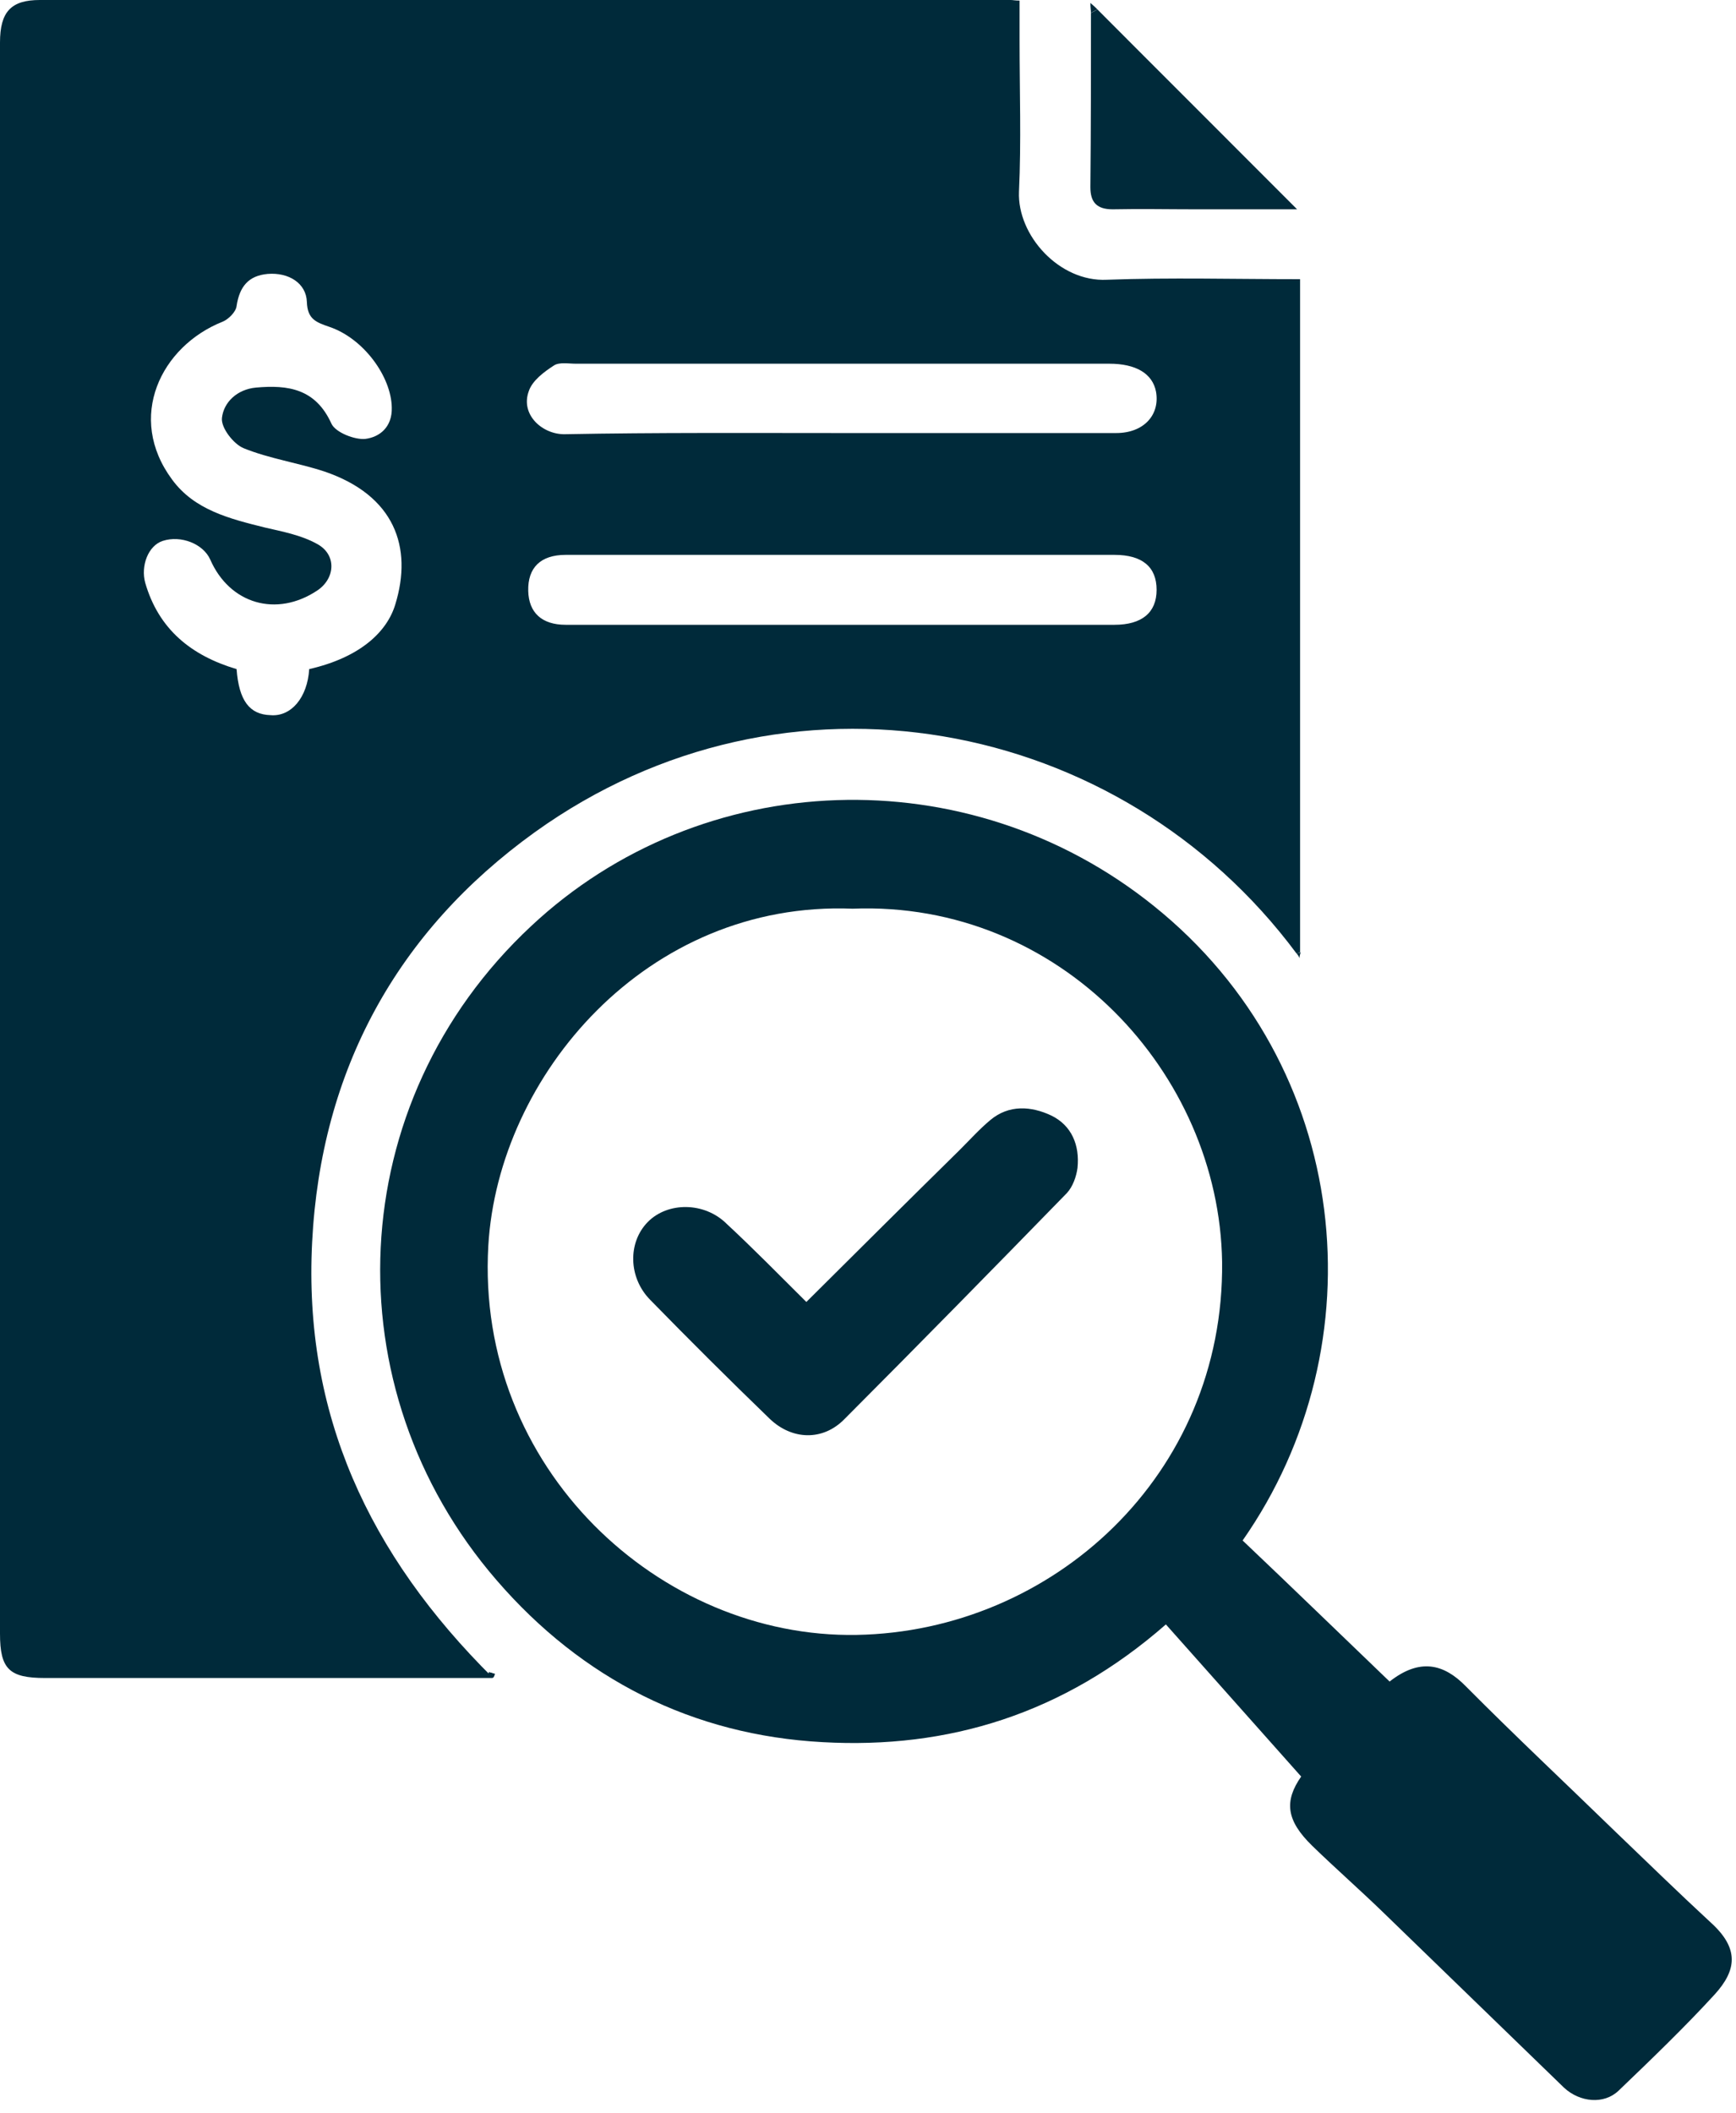 <svg width="106" height="129" viewBox="0 0 106 129" fill="none" xmlns="http://www.w3.org/2000/svg">
<path d="M30.218 102.181C30.111 102.146 30.004 102.11 29.861 102.074C29.861 102.074 29.789 102.217 29.789 102.289C29.896 102.325 30.004 102.396 30.111 102.396C30.147 102.396 30.182 102.289 30.218 102.181Z" fill="#002A3A"/>
<path d="M79.168 58.205C68.405 43.725 47.952 39.811 32.647 50.805C24.244 56.853 19.595 65.321 19.059 75.816C18.523 86.276 22.492 94.886 30.108 102.428C29.357 102.428 28.928 102.428 28.499 102.428C19.917 102.428 11.335 102.428 2.753 102.428C0.572 102.428 0 101.894 0 99.724C0 67.349 0 34.973 0 2.597C0 0.712 0.679 0 2.432 0C22.206 0 41.944 0 61.718 0C61.861 0 61.969 0.036 62.255 0.036C62.255 0.854 62.255 1.672 62.255 2.49C62.255 5.55 62.362 8.645 62.219 11.705C62.112 14.373 64.686 17.22 67.583 17.077C71.445 16.935 75.342 17.042 79.383 17.042C79.383 30.775 79.383 44.437 79.383 58.134C79.347 58.134 79.276 58.169 79.168 58.205ZM18.88 40.843C21.991 40.132 23.636 38.566 24.137 36.894C25.209 33.407 24.101 30.241 19.81 28.782C18.201 28.249 16.449 28 14.875 27.359C14.268 27.11 13.481 26.114 13.552 25.509C13.66 24.549 14.482 23.766 15.626 23.659C17.593 23.481 19.274 23.73 20.239 25.865C20.489 26.399 21.669 26.861 22.313 26.79C23.171 26.683 23.958 26.078 23.922 24.869C23.886 22.983 22.206 20.671 20.132 19.959C19.309 19.674 18.773 19.497 18.737 18.429C18.701 17.291 17.629 16.615 16.341 16.721C15.161 16.828 14.625 17.504 14.446 18.678C14.411 19.034 13.946 19.497 13.588 19.639C9.833 21.133 7.688 25.474 10.513 29.28C11.872 31.131 14.017 31.664 16.163 32.198C17.235 32.447 18.38 32.66 19.345 33.194C20.561 33.834 20.489 35.293 19.381 36.04C16.878 37.712 14.017 36.858 12.837 34.155C12.408 33.194 11.049 32.66 9.941 33.016C9.047 33.301 8.582 34.546 8.868 35.578C9.69 38.424 11.693 40.025 14.446 40.843C14.589 42.764 15.233 43.618 16.52 43.654C17.772 43.761 18.773 42.587 18.88 40.843ZM51.277 38.139C56.855 38.139 62.434 38.139 68.048 38.139C69.728 38.139 70.622 37.392 70.622 36.005C70.622 34.617 69.764 33.87 68.048 33.87C56.891 33.87 45.699 33.87 34.542 33.87C33.005 33.87 32.218 34.653 32.254 36.076C32.289 37.392 33.076 38.139 34.542 38.139C40.121 38.139 45.699 38.139 51.277 38.139ZM51.277 26.434C51.778 26.434 52.242 26.434 52.743 26.434C57.892 26.434 63.006 26.434 68.155 26.434C69.835 26.434 70.837 25.331 70.586 23.908C70.372 22.805 69.371 22.201 67.726 22.201C56.855 22.201 46.021 22.201 35.15 22.201C34.721 22.201 34.149 22.094 33.827 22.307C33.219 22.698 32.504 23.232 32.289 23.873C31.753 25.331 33.148 26.541 34.507 26.505C40.121 26.399 45.699 26.434 51.277 26.434Z" fill="#002A3A"/>
<path d="M75.874 94.034C78.913 96.916 81.881 99.797 84.849 102.644C86.708 101.185 88.174 101.576 89.497 102.928C92.501 105.952 95.612 108.87 98.687 111.858C100.618 113.708 102.513 115.558 104.48 117.373C106.196 118.938 106.053 120.255 104.694 121.749C102.835 123.777 100.833 125.698 98.83 127.619C97.936 128.473 96.47 128.331 95.505 127.441C91.822 123.883 88.174 120.326 84.491 116.768C83.061 115.38 81.559 114.064 80.129 112.676C78.52 111.111 78.412 109.937 79.449 108.443C76.696 105.347 73.978 102.288 71.189 99.157C64.931 104.636 57.887 106.771 50.235 106.344C42.297 105.917 35.538 102.501 30.318 96.453C20.198 84.748 20.878 67.315 32.427 56.535C42.833 46.787 59.103 46.182 70.438 55.29C82.596 65.038 84.241 82.08 75.874 94.034ZM52.059 55.468C39.472 54.969 30.425 65.678 29.817 76.031C29.03 89.622 40.294 100.011 52.309 99.797C64.252 99.584 74.765 90.049 74.622 77.028C74.443 65.501 64.717 54.969 52.059 55.468Z" fill="#002A3A"/>
<path d="M67.007 0.574C71.012 4.595 75.053 8.615 79.201 12.777C77.055 12.777 75.017 12.777 73.015 12.777C71.334 12.777 69.618 12.742 67.937 12.777C66.972 12.777 66.578 12.35 66.578 11.425C66.614 7.868 66.614 4.31 66.614 0.788C66.757 0.717 66.9 0.645 67.007 0.574Z" fill="#002A3A"/>
<path d="M67.007 0.571C66.864 0.642 66.757 0.713 66.614 0.784C66.614 0.642 66.578 0.464 66.578 0.18C66.793 0.358 66.9 0.464 67.007 0.571Z" fill="#002A3A"/>
<path d="M79.168 58.204C79.24 58.169 79.347 58.169 79.418 58.133C79.382 58.24 79.347 58.383 79.347 58.49C79.311 58.383 79.24 58.276 79.168 58.204Z" fill="#002A3A"/>
<path d="M30.218 102.181C30.182 102.289 30.111 102.396 30.111 102.396C30.004 102.36 29.896 102.325 29.789 102.289C29.825 102.217 29.861 102.074 29.861 102.074C30.004 102.11 30.111 102.146 30.218 102.181Z" fill="#002A3A"/>
<path d="M49.236 79.474C52.383 76.344 55.494 73.248 58.605 70.189C59.213 69.584 59.785 68.943 60.464 68.374C61.608 67.414 62.967 67.52 64.183 68.09C65.435 68.694 65.935 69.904 65.792 71.292C65.721 71.825 65.506 72.43 65.149 72.821C60.643 77.447 56.138 82.036 51.56 86.626C50.237 87.978 48.342 87.906 46.983 86.59C44.516 84.206 42.085 81.787 39.689 79.332C38.366 77.98 38.33 75.846 39.546 74.6C40.762 73.355 43.014 73.355 44.373 74.707C45.982 76.201 47.591 77.838 49.236 79.474Z" fill="#002A3A"/>
</svg>

